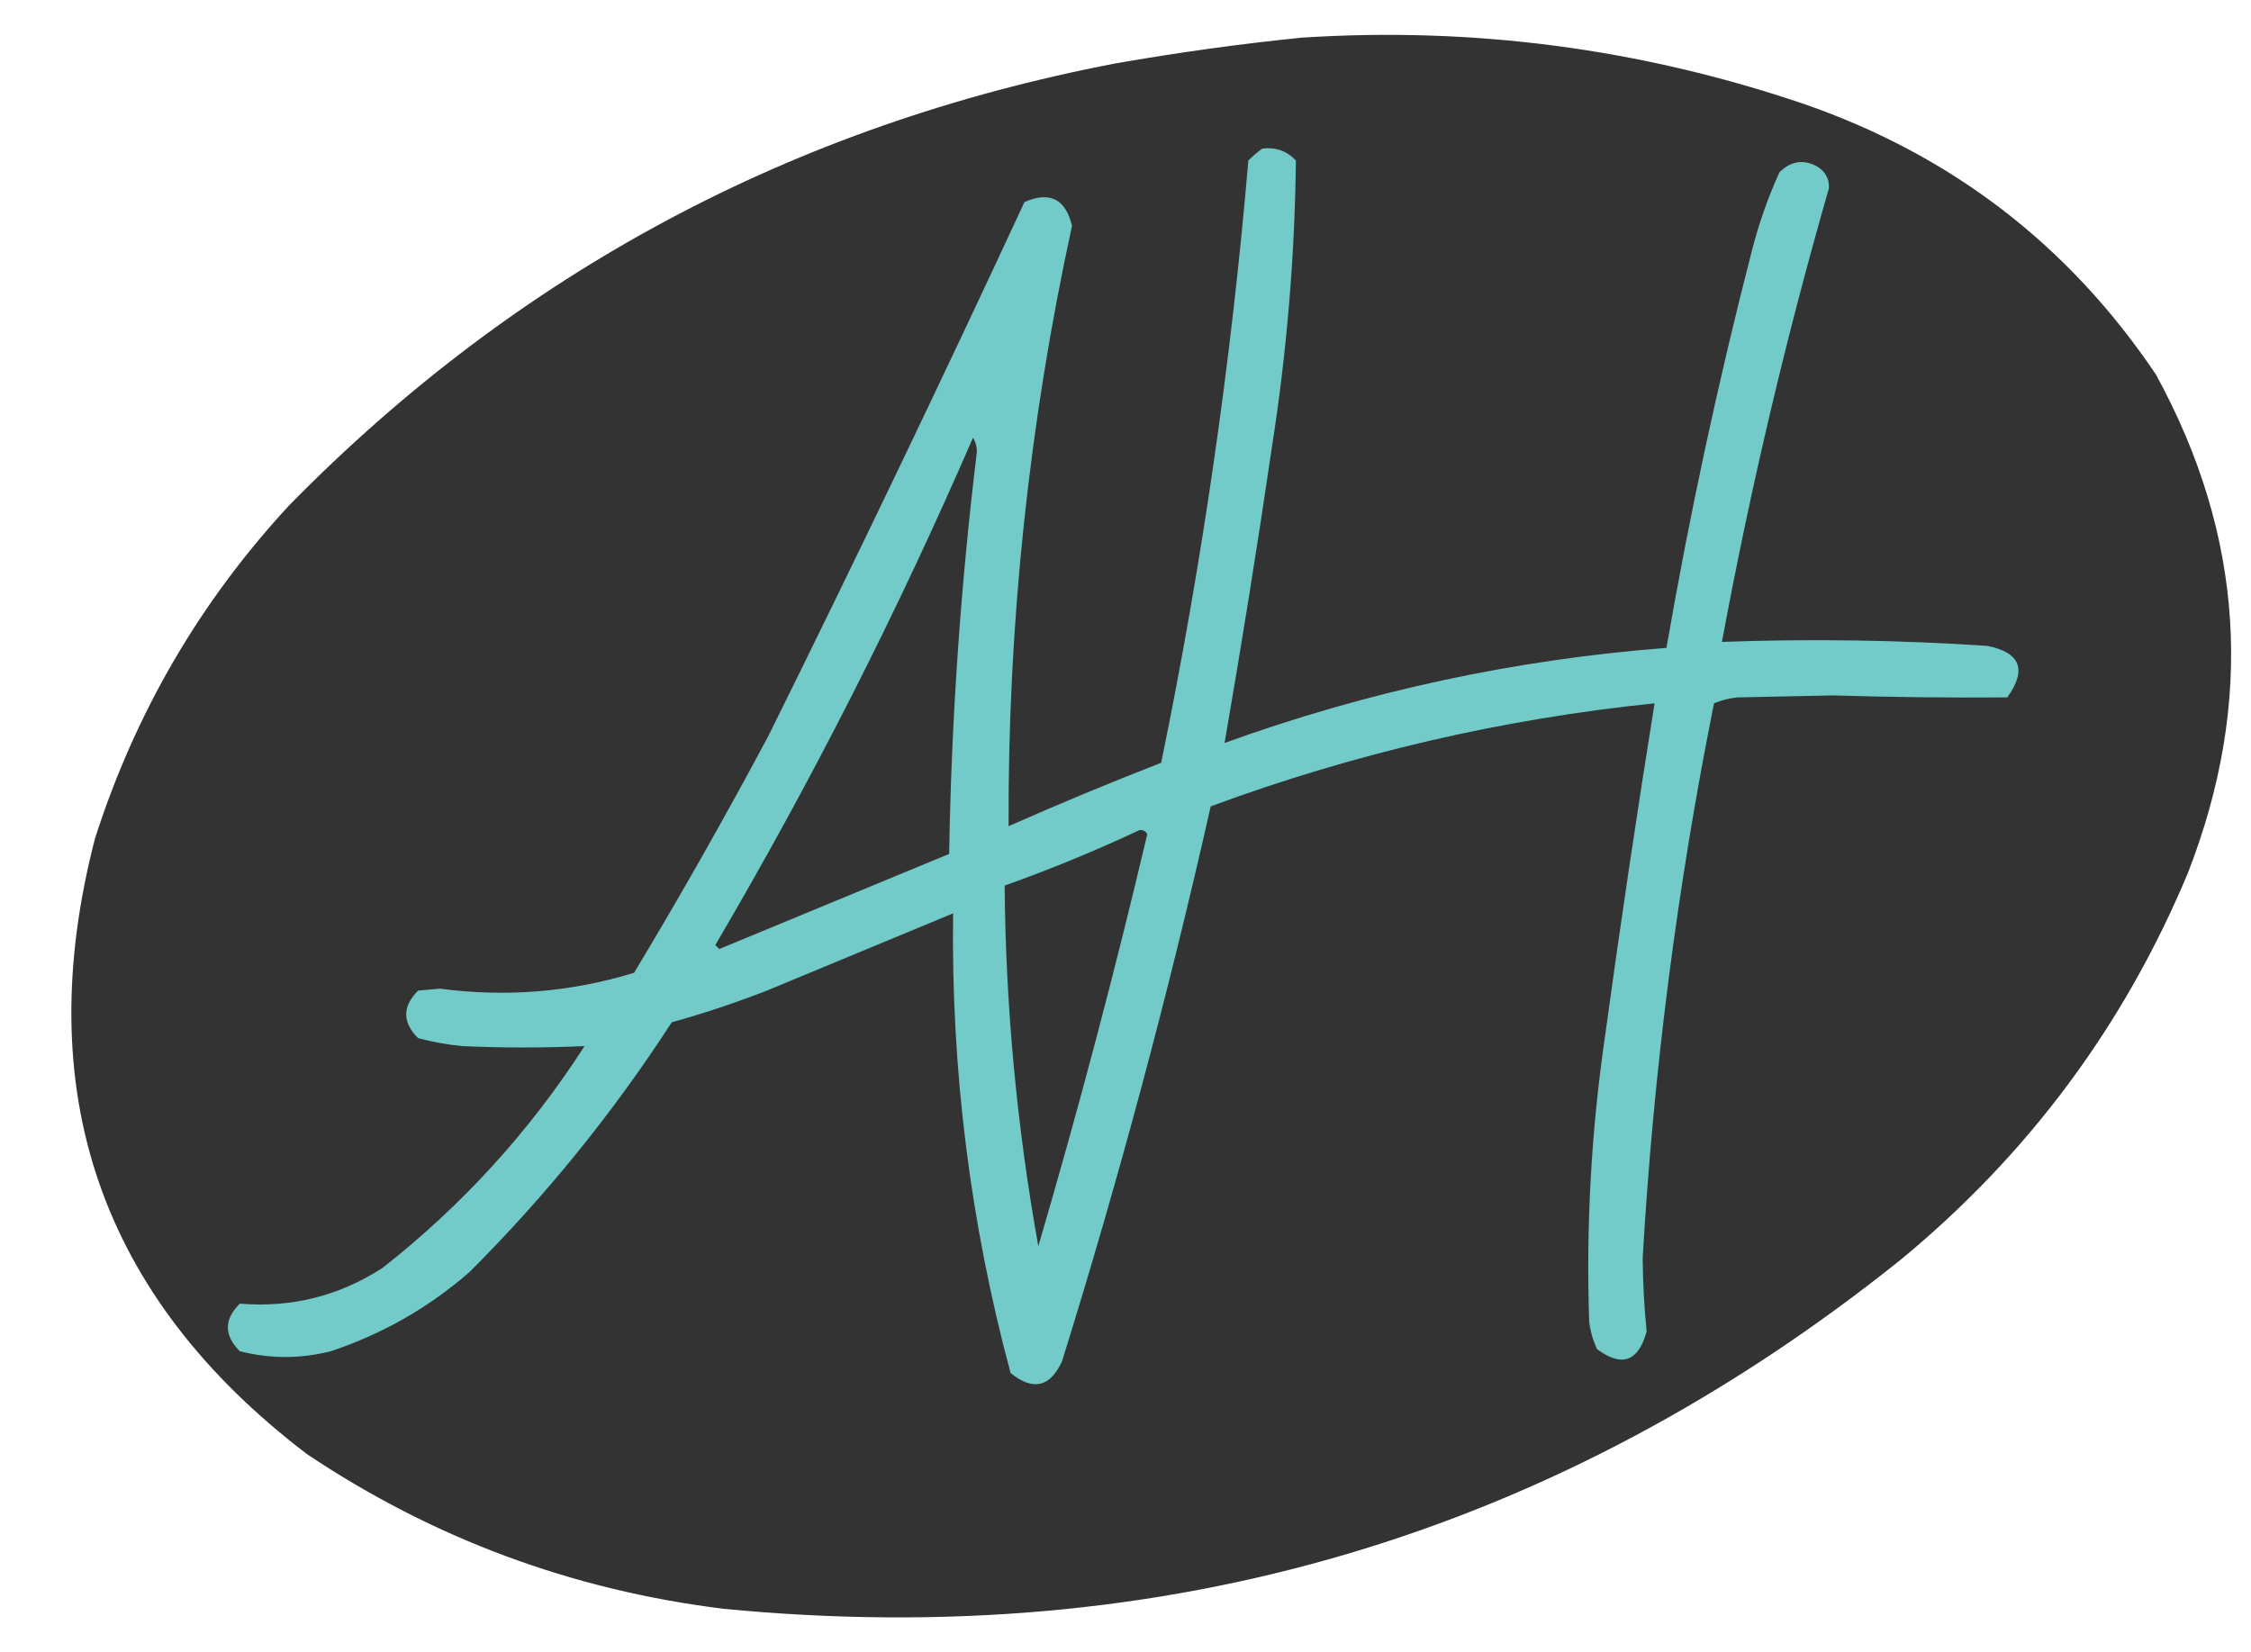 <svg xmlns="http://www.w3.org/2000/svg" xmlns:xlink="http://www.w3.org/1999/xlink" version="1.1" width="568px" height="417px" style="shape-rendering:geometricPrecision; text-rendering:geometricPrecision; image-rendering:optimizeQuality; fill-rule:evenodd; clip-rule:evenodd">
	<g>
		<path xmlns="http://www.w3.org/2000/svg" style="opacity:0.8" fill="#000000" d="M 328.5,9.5 C 371.623,6.717 413.623,12.217 454.5,26C 492.088,38.858 521.922,61.692 544,94.5C 566.286,135.18 568.953,177.18 552,220.5C 535.92,258.927 511.753,291.427 479.5,318C 392.732,387.468 293.732,416.801 182.5,406C 144.294,401.269 109.294,388.269 77.5,367C 25.246,327.243 7.413,275.41 24,211.5C 34.196,179.755 50.529,151.755 73,127.5C 130.614,68.767 200.114,31.6 281.5,16C 297.235,13.243 312.902,11.077 328.5,9.5 Z"/>
		<path style="opacity:0.928" fill="#77d5d4" d="M 318.5,37.5 C 321.862,37.069 324.695,38.069 327,40.5C 326.722,64.622 324.722,88.622 321,112.5C 317.314,137.613 313.314,162.613 309,187.5C 345.058,174.455 382.225,166.455 420.5,163.5C 426.323,129.884 433.49,96.55 442,63.5C 443.738,56.618 446.072,49.952 449,43.5C 451.855,40.64 455.022,40.14 458.5,42C 460.594,43.255 461.594,45.088 461.5,47.5C 450.65,85.254 441.65,123.42 434.5,162C 456.818,161.177 479.151,161.511 501.5,163C 509.844,164.695 511.511,169.028 506.5,176C 491.839,176.111 477.172,175.945 462.5,175.5C 454.5,175.667 446.5,175.833 438.5,176C 436.423,176.192 434.423,176.692 432.5,177.5C 423.227,223.743 417.227,270.409 414.5,317.5C 414.553,323.69 414.886,329.857 415.5,336C 413.438,343.621 409.271,345.121 403,340.5C 401.956,338.285 401.29,335.952 401,333.5C 400.188,309.389 401.521,285.389 405,261.5C 408.842,233.441 413.008,205.441 417.5,177.5C 379.062,181.443 341.728,190.11 305.5,203.5C 294.875,250.669 282.375,297.335 268,343.5C 264.986,350.103 260.652,351.103 255,346.5C 244.799,308.53 239.966,269.863 240.5,230.5C 224.865,236.981 209.199,243.481 193.5,250C 185.637,253.066 177.637,255.732 169.5,258C 154.774,280.738 137.774,301.738 118.5,321C 108.203,329.984 96.536,336.651 83.5,341C 75.824,342.954 68.158,342.954 60.5,341C 56.5,337 56.5,333 60.5,329C 73.531,330.076 85.531,327.076 96.5,320C 116.652,304.183 133.652,285.516 147.5,264C 137.188,264.47 126.855,264.47 116.5,264C 112.781,263.612 109.114,262.945 105.5,262C 101.5,258 101.5,254 105.5,250C 107.333,249.833 109.167,249.667 111,249.5C 127.682,251.719 144.015,250.386 160,245.5C 171.84,225.825 183.173,205.825 194,185.5C 216.082,140.907 237.582,96.074 258.5,51C 264.891,48.196 268.891,50.196 270.5,57C 259.635,106.952 254.301,157.452 254.5,208.5C 267.229,202.87 280.062,197.536 293,192.5C 303.32,142.26 310.653,91.593 315,40.5C 316.145,39.364 317.312,38.364 318.5,37.5 Z M 245.5,110.5 C 246.152,111.449 246.486,112.615 246.5,114C 242.403,147.712 240.07,181.546 239.5,215.5C 220.199,223.481 200.865,231.481 181.5,239.5C 181.167,239.167 180.833,238.833 180.5,238.5C 204.752,197.219 226.419,154.553 245.5,110.5 Z M 287.5,209.5 C 288.376,209.369 289.043,209.702 289.5,210.5C 281.272,245.411 272.106,280.078 262,314.5C 256.597,284.426 253.763,254.093 253.5,223.5C 265.119,219.352 276.452,214.685 287.5,209.5 Z"/>
	</g>
</svg>